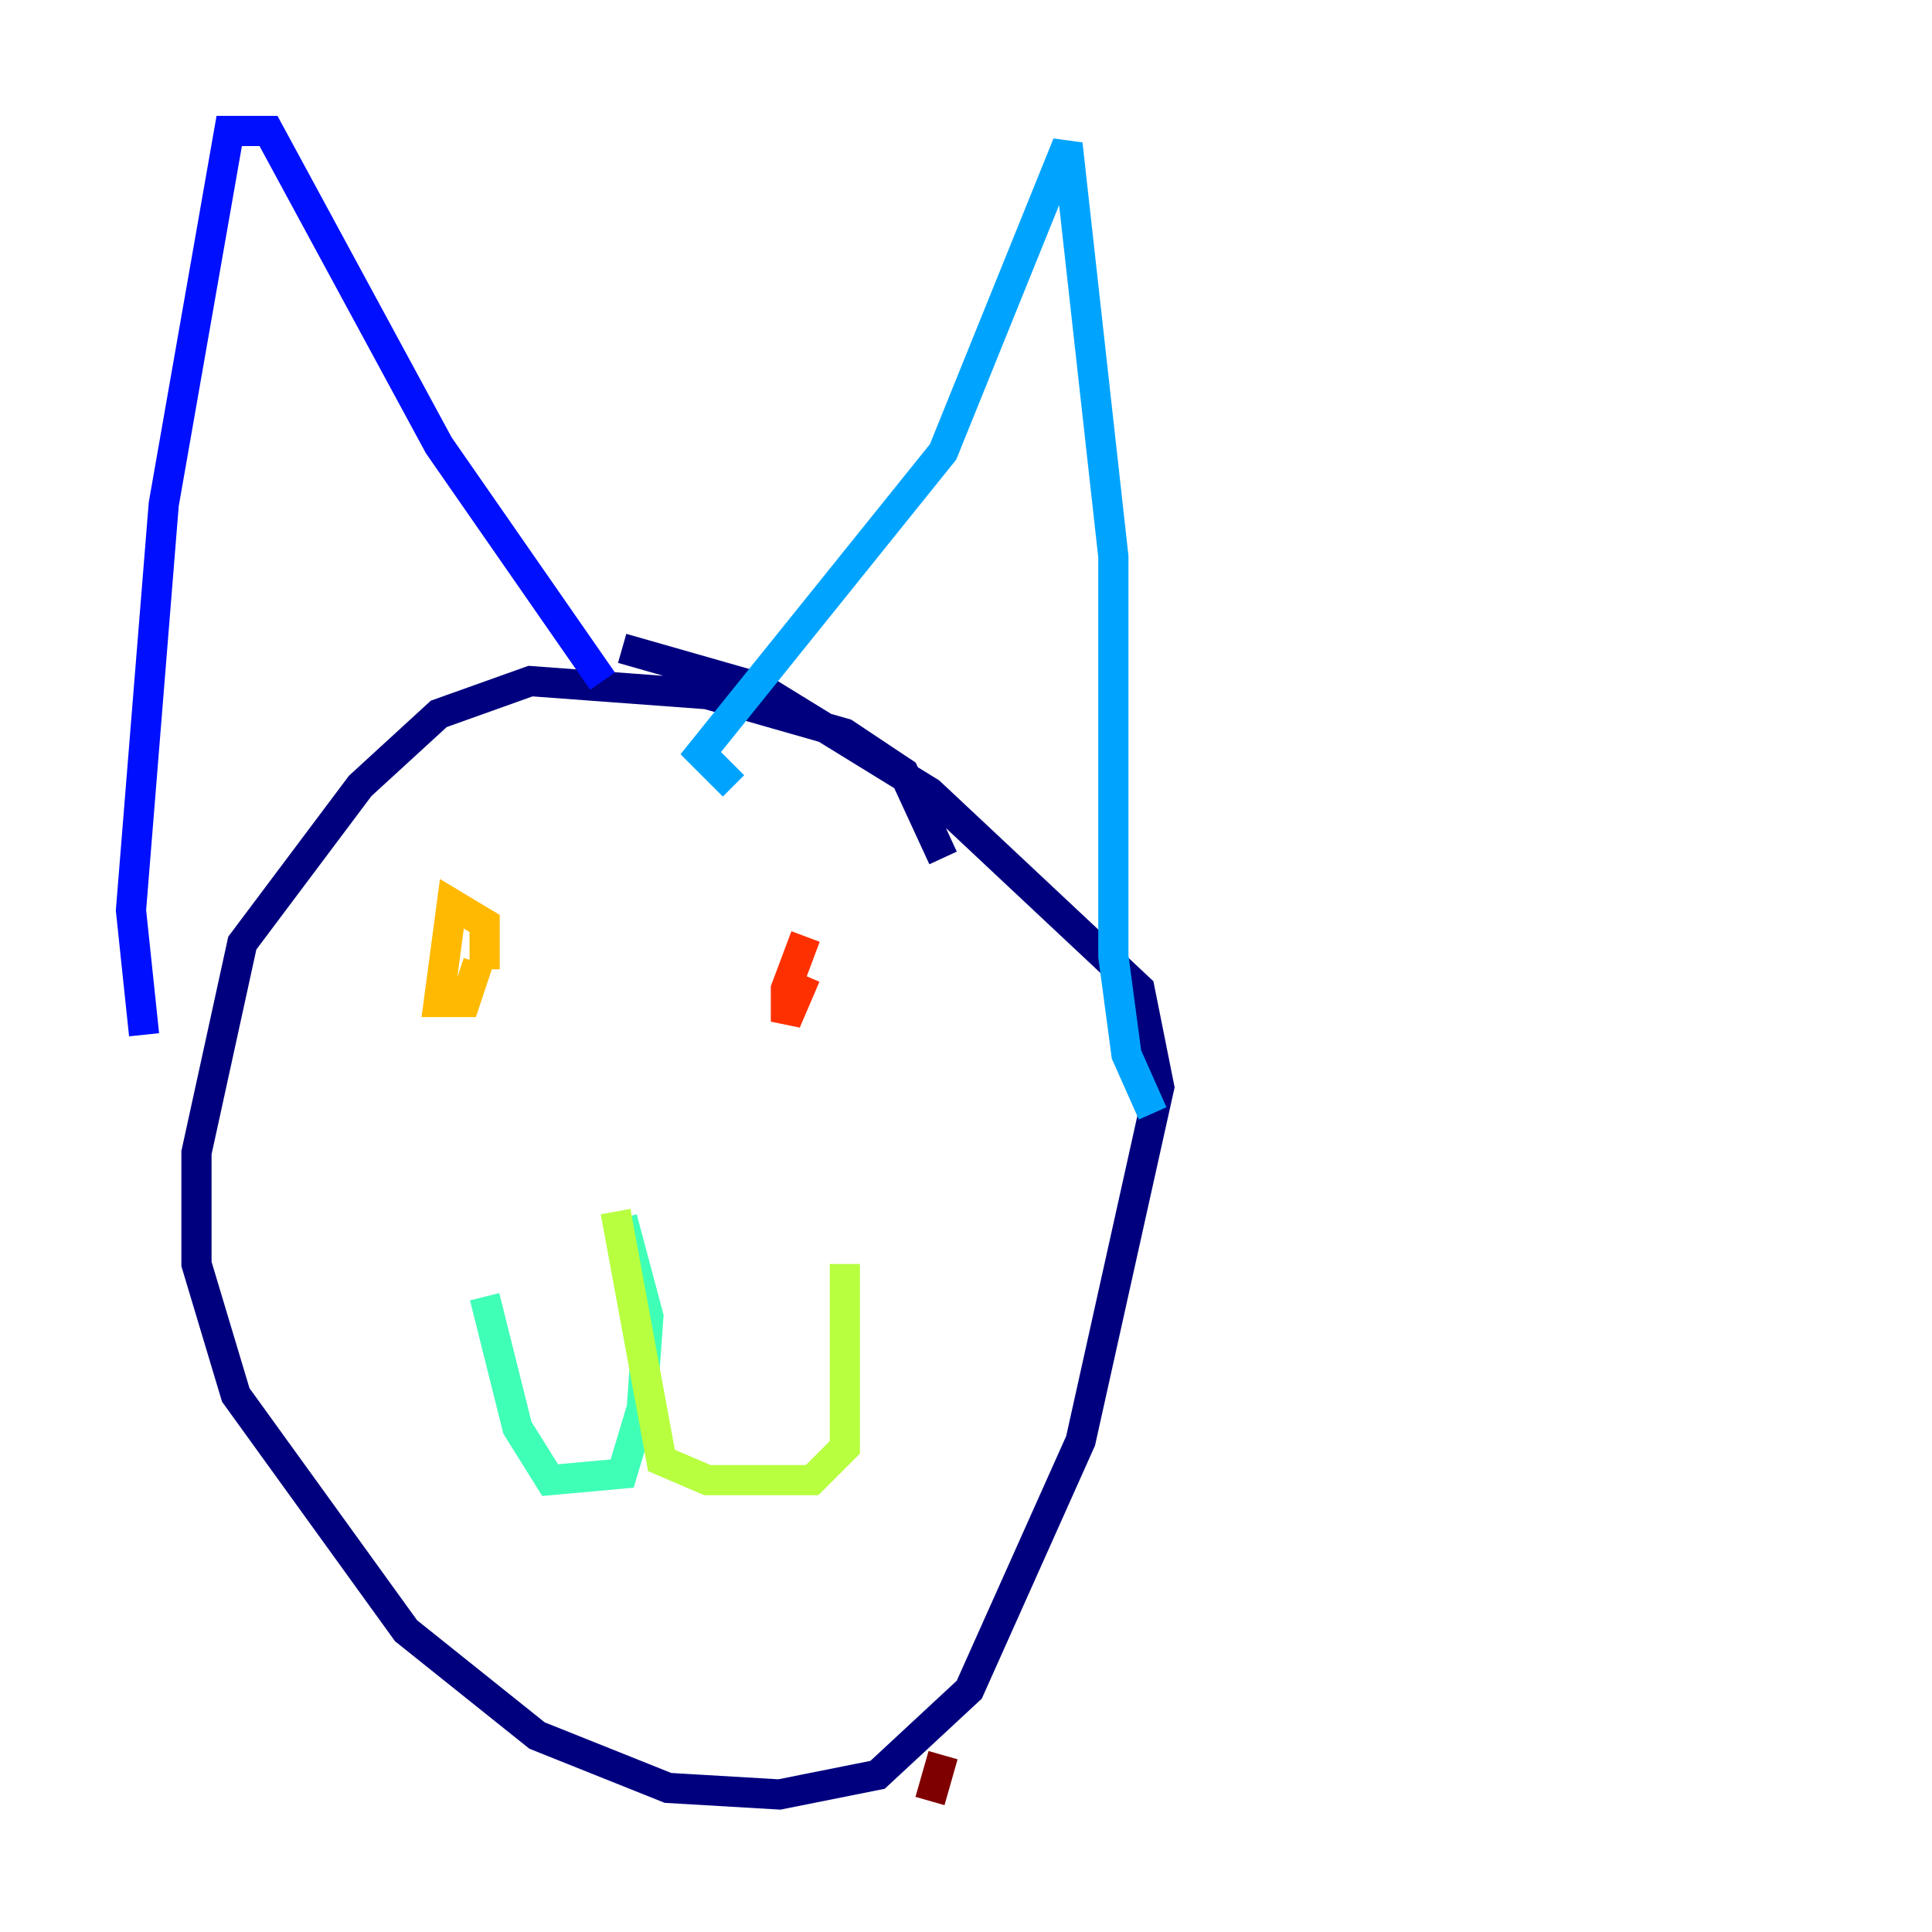 <?xml version="1.0" encoding="utf-8" ?>
<svg baseProfile="tiny" height="128" version="1.2" viewBox="0,0,128,128" width="128" xmlns="http://www.w3.org/2000/svg" xmlns:ev="http://www.w3.org/2001/xml-events" xmlns:xlink="http://www.w3.org/1999/xlink"><defs /><polyline fill="none" points="62.481,56.841 59.878,51.2 55.973,48.597 46.861,45.993 35.146,45.125 29.071,47.295 23.864,52.068 16.054,62.481 13.017,76.366 13.017,83.742 15.62,92.42 26.902,108.041 35.58,114.983 44.258,118.454 51.634,118.888 58.142,117.586 64.217,111.946 71.593,95.458 76.8,72.027 75.498,65.519 61.614,52.502 50.332,45.559 41.22,42.956" stroke="#00007f" stroke-width="2" /><polyline fill="none" points="9.546,68.556 8.678,60.312 10.848,33.41 15.186,8.678 17.79,8.678 29.071,29.505 39.919,45.125" stroke="#0010ff" stroke-width="2" /><polyline fill="none" points="48.597,52.068 46.427,49.898 62.481,29.939 70.725,9.546 73.763,36.881 73.763,63.349 74.63,69.858 76.366,73.763" stroke="#00a4ff" stroke-width="2" /><polyline fill="none" points="41.22,80.705 42.956,87.214 42.522,93.288 41.22,97.627 36.447,98.061 34.278,94.59 32.108,85.912" stroke="#3fffb7" stroke-width="2" /><polyline fill="none" points="40.786,80.271 43.824,96.759 46.861,98.061 53.803,98.061 55.973,95.891 55.973,83.742" stroke="#b7ff3f" stroke-width="2" /><polyline fill="none" points="32.108,64.217 32.108,61.18 29.939,59.878 29.071,66.386 30.807,66.386 31.675,63.783" stroke="#ffb900" stroke-width="2" /><polyline fill="none" points="53.37,62.047 52.068,65.519 52.068,67.688 53.37,64.651" stroke="#ff3000" stroke-width="2" /><polyline fill="none" points="62.481,116.285 61.614,119.322" stroke="#7f0000" stroke-width="2" /></svg>